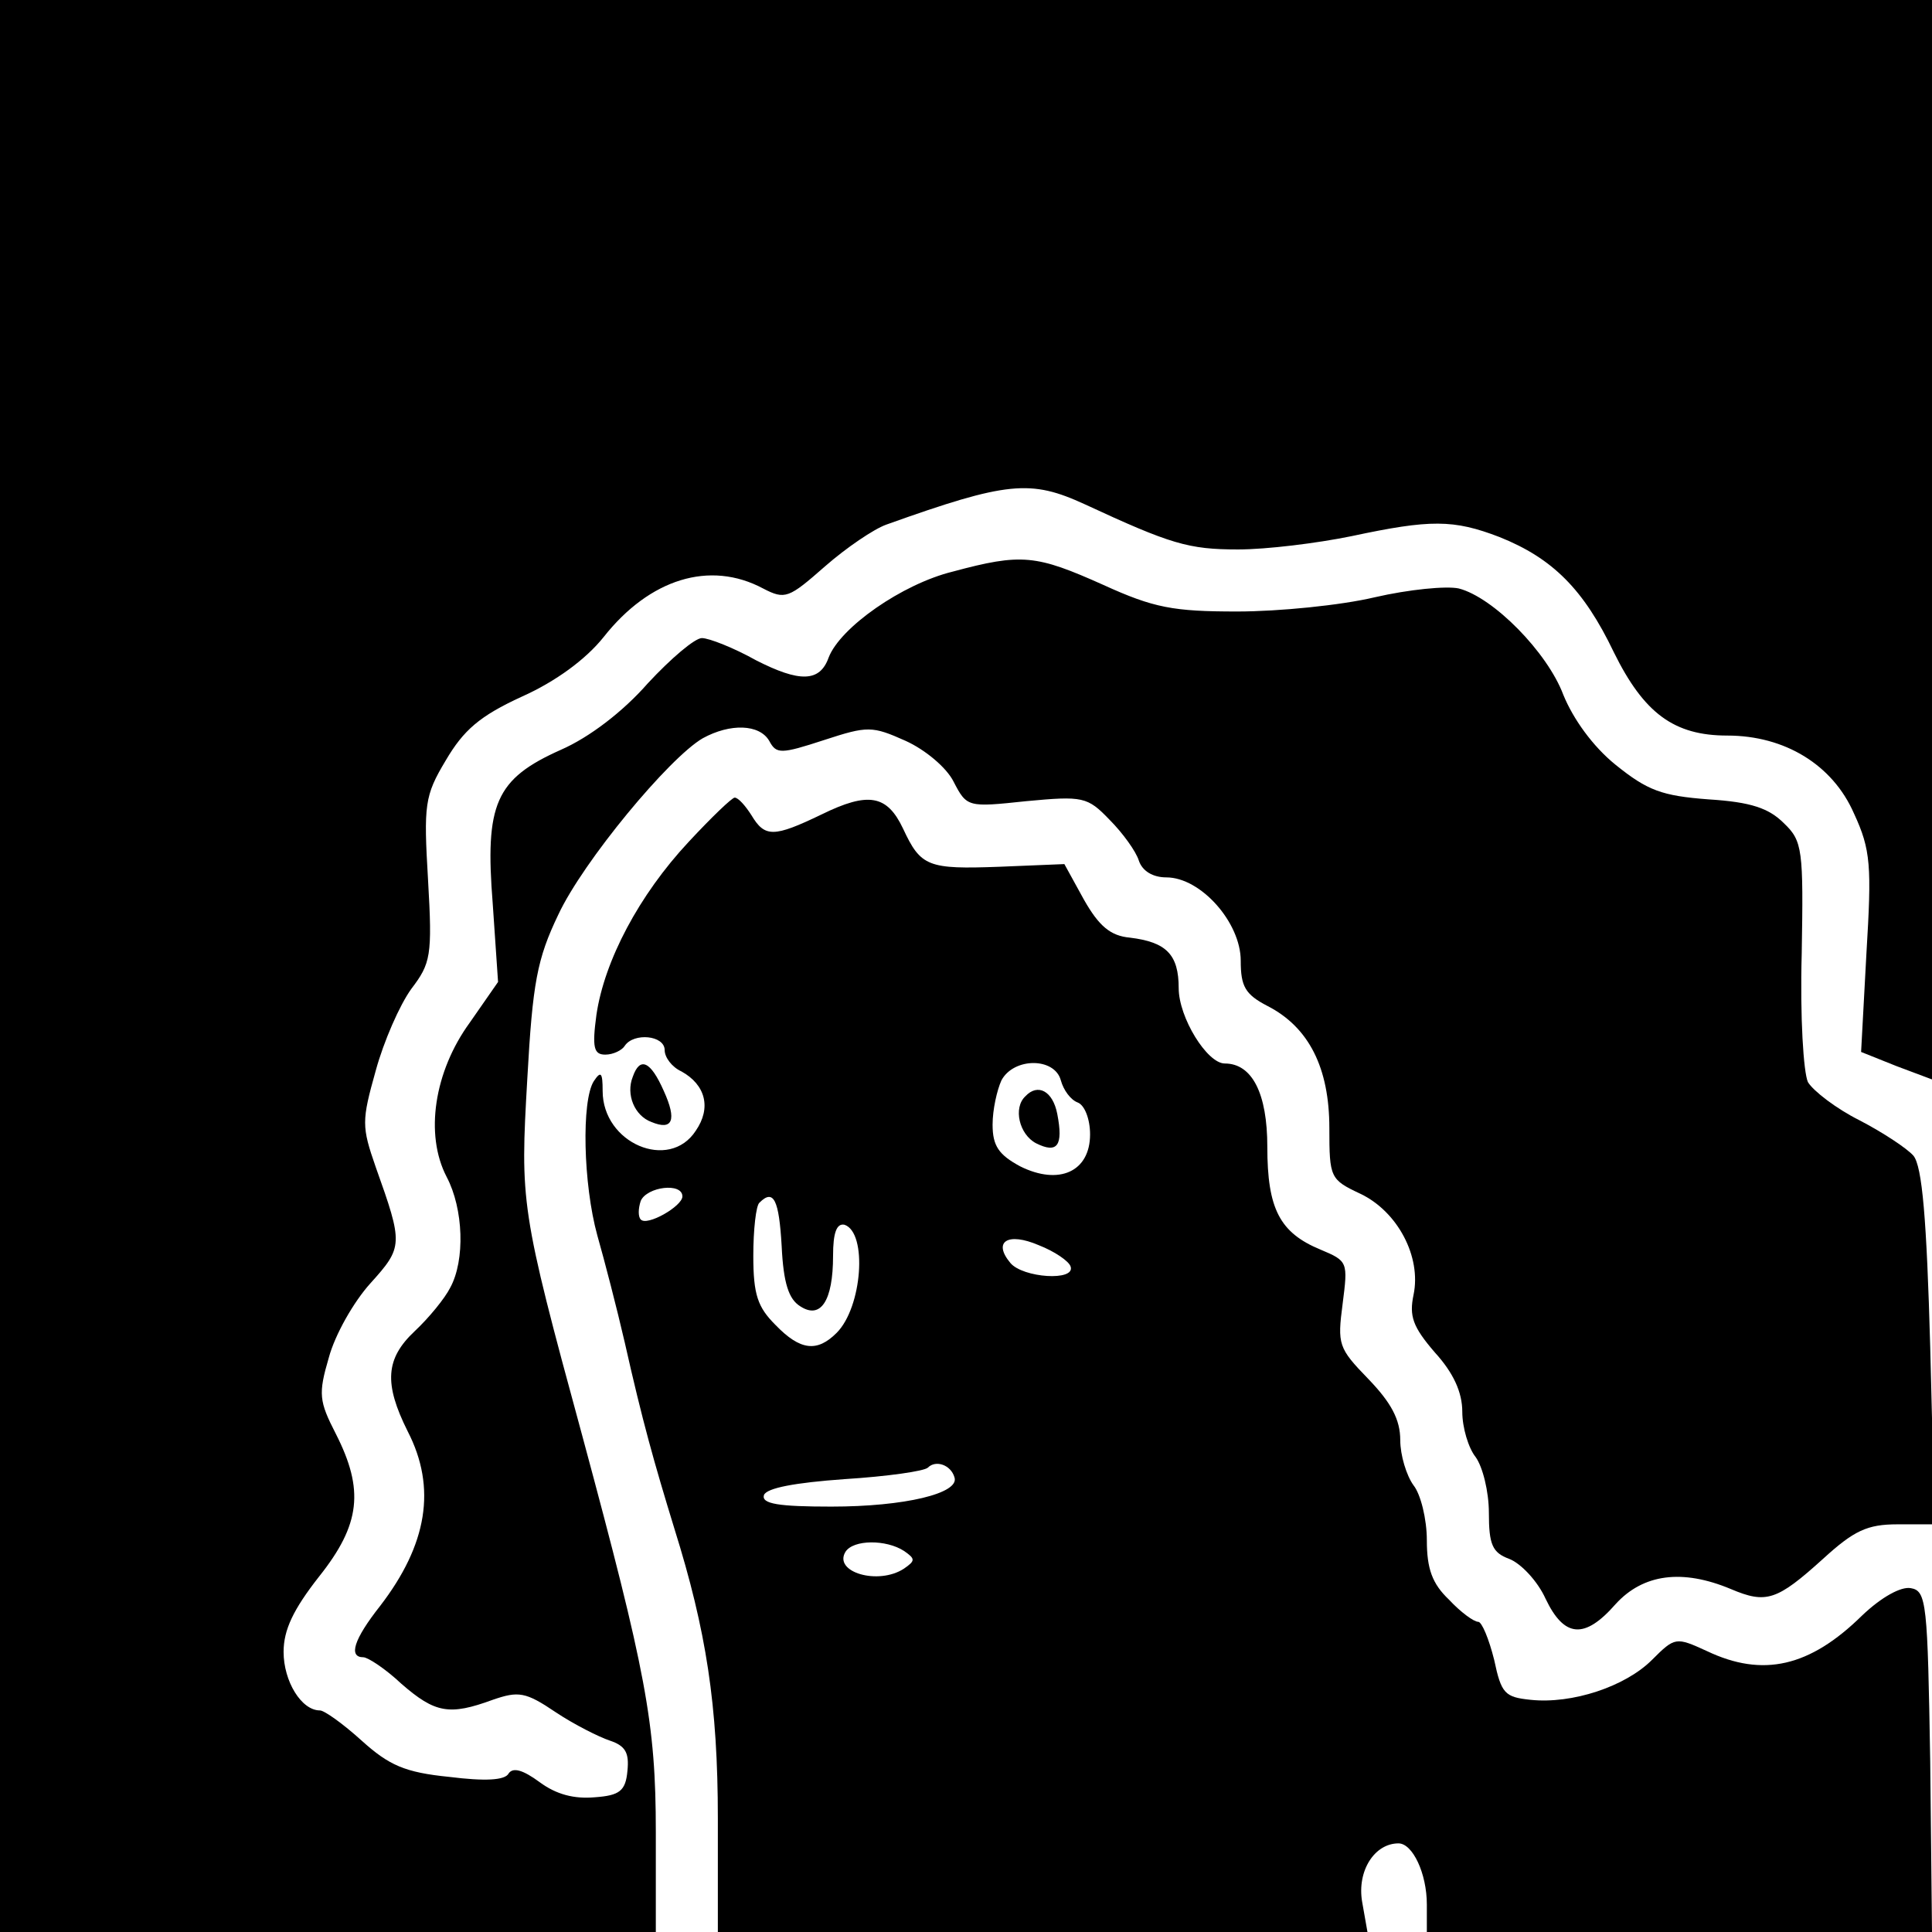 <?xml version="1.0" standalone="no"?>
<!DOCTYPE svg PUBLIC "-//W3C//DTD SVG 20010904//EN"
 "http://www.w3.org/TR/2001/REC-SVG-20010904/DTD/svg10.dtd">
<svg version="1.0" xmlns="http://www.w3.org/2000/svg"
 width="218pt" height="218pt" viewBox="0 0 218 218"
 preserveAspectRatio="xMidYMid meet">
<g transform="translate(0,218) scale(0.1,-0.1)"
fill="#000000" stroke="none">
<path d="M0 1090 l0 -1090 370 0 370 0 0 113 c0 123 -11 180 -83 447 -70 257
-70 263 -62 403 6 108 11 135 35 185 28 60 125 177 163 199 31 17 64 16 75 -3
8 -15 13 -15 62 1 49 16 54 16 92 -1 22 -10 46 -30 54 -46 15 -29 16 -29 82
-22 64 6 69 5 94 -21 15 -15 30 -36 33 -46 4 -12 16 -19 31 -19 39 0 84 -51
84 -94 0 -29 5 -38 30 -51 47 -24 70 -70 70 -138 0 -56 1 -58 35 -74 42 -20
69 -71 60 -114 -5 -24 -1 -36 24 -65 21 -23 31 -45 31 -67 0 -18 7 -41 15 -51
8 -11 15 -39 15 -63 0 -36 4 -45 23 -52 13 -5 32 -25 41 -45 21 -44 44 -46 79
-6 31 34 75 40 130 17 40 -17 52 -13 104 34 35 32 50 39 84 39 l42 0 -5 200
c-4 144 -9 204 -19 216 -7 8 -34 26 -61 40 -26 13 -52 33 -58 43 -5 11 -9 73
-7 145 2 117 1 127 -20 147 -17 17 -37 24 -85 27 -53 4 -69 10 -105 39 -26 21
-48 52 -59 79 -18 48 -79 110 -118 120 -14 3 -56 -1 -95 -10 -38 -9 -108 -16
-155 -16 -72 0 -94 4 -151 30 -76 34 -92 36 -170 15 -57 -14 -127 -63 -140
-97 -10 -28 -33 -28 -82 -3 -25 14 -53 25 -61 25 -8 0 -35 -23 -61 -51 -28
-32 -66 -61 -98 -75 -74 -33 -86 -61 -77 -174 l6 -88 -32 -46 c-40 -55 -51
-126 -26 -174 19 -36 21 -94 4 -125 -6 -12 -24 -34 -40 -49 -33 -31 -35 -59
-8 -113 33 -64 22 -128 -31 -197 -30 -38 -36 -58 -19 -58 5 0 25 -13 43 -30
38 -33 54 -36 103 -18 29 10 37 9 71 -14 21 -14 49 -28 61 -32 18 -6 22 -14
20 -34 -2 -23 -9 -28 -37 -30 -23 -2 -43 3 -62 17 -19 14 -30 17 -35 10 -4 -8
-27 -9 -67 -4 -50 5 -68 13 -99 41 -21 19 -42 34 -47 34 -21 0 -41 33 -41 66
0 25 11 48 40 85 47 59 51 98 19 161 -19 37 -20 45 -8 86 7 26 28 63 47 84 37
41 37 44 6 131 -16 46 -16 52 0 109 9 33 27 74 40 92 22 29 24 37 19 123 -5
85 -4 95 20 135 20 34 38 50 86 72 38 17 72 42 92 67 52 66 120 87 180 55 25
-13 29 -11 70 25 24 21 55 42 69 47 137 49 163 51 224 23 97 -45 117 -51 173
-51 32 0 89 7 128 15 89 19 115 19 167 -1 60 -24 95 -59 129 -130 34 -69 68
-94 128 -94 65 0 119 -33 143 -88 19 -41 20 -59 14 -158 l-6 -111 40 -16 40
-15 0 609 0 609 -1090 0 -1090 0 0 -1090z"/>
<path d="M777 1230 c-56 -60 -95 -134 -104 -195 -5 -37 -3 -45 10 -45 9 0 19
5 22 10 10 15 45 12 45 -5 0 -8 8 -19 19 -24 27 -15 34 -41 16 -67 -30 -46
-105 -14 -105 45 0 21 -2 23 -10 11 -14 -22 -12 -116 4 -174 8 -28 22 -82 31
-121 20 -89 33 -135 56 -210 36 -115 49 -199 49 -327 l0 -128 366 0 367 0 -6
34 c-6 35 14 66 41 66 16 0 32 -34 32 -69 l0 -31 285 0 285 0 -2 192 c-3 179
-4 193 -22 196 -11 2 -33 -10 -55 -31 -59 -58 -112 -70 -175 -40 -35 16 -36
16 -62 -10 -30 -30 -90 -50 -137 -45 -29 3 -33 7 -41 45 -6 24 -14 43 -18 43
-5 0 -20 11 -33 25 -19 18 -25 35 -25 67 0 24 -7 52 -15 62 -8 11 -15 34 -15
51 0 23 -10 42 -36 69 -34 35 -35 39 -29 85 6 47 6 48 -25 61 -46 19 -60 46
-60 116 0 60 -17 94 -48 94 -20 0 -52 52 -52 85 0 38 -14 52 -55 57 -22 2 -35
13 -52 43 l-22 40 -73 -3 c-81 -3 -89 0 -109 43 -18 38 -39 42 -92 16 -54 -26
-64 -26 -79 -1 -7 11 -15 20 -19 20 -3 0 -26 -22 -52 -50z m420 -269 c3 -11
11 -22 19 -25 8 -3 14 -19 14 -36 0 -42 -35 -58 -79 -36 -24 13 -31 23 -31 47
0 17 5 39 10 50 14 26 60 26 67 0z m-427 -131 c0 -11 -40 -34 -47 -26 -3 3 -3
12 0 21 7 16 47 21 47 5z m112 -56 c2 -42 8 -60 21 -68 23 -15 37 6 37 57 0
26 4 37 13 35 26 -9 20 -93 -9 -122 -22 -22 -41 -20 -69 9 -20 20 -25 34 -25
78 0 29 3 57 7 60 16 16 22 3 25 -49z m326 -23 c6 -17 -54 -13 -68 4 -20 24
-3 35 32 20 18 -7 34 -18 36 -24z m-131 -238 c6 -18 -56 -33 -139 -33 -59 0
-79 3 -76 13 3 8 35 14 91 18 48 3 90 9 94 13 9 9 26 3 30 -11z m-57 -83 c13
-9 13 -11 0 -20 -29 -19 -80 -4 -66 19 9 14 46 14 66 1z"/>
<path d="M1157 943 c-14 -13 -7 -43 12 -53 24 -12 31 -3 24 33 -5 26 -22 35
-36 20z"/>
<path d="M714 965 c-8 -20 2 -44 21 -51 24 -10 29 2 14 35 -15 34 -27 39 -35
16z"/>
</g>
</svg>
